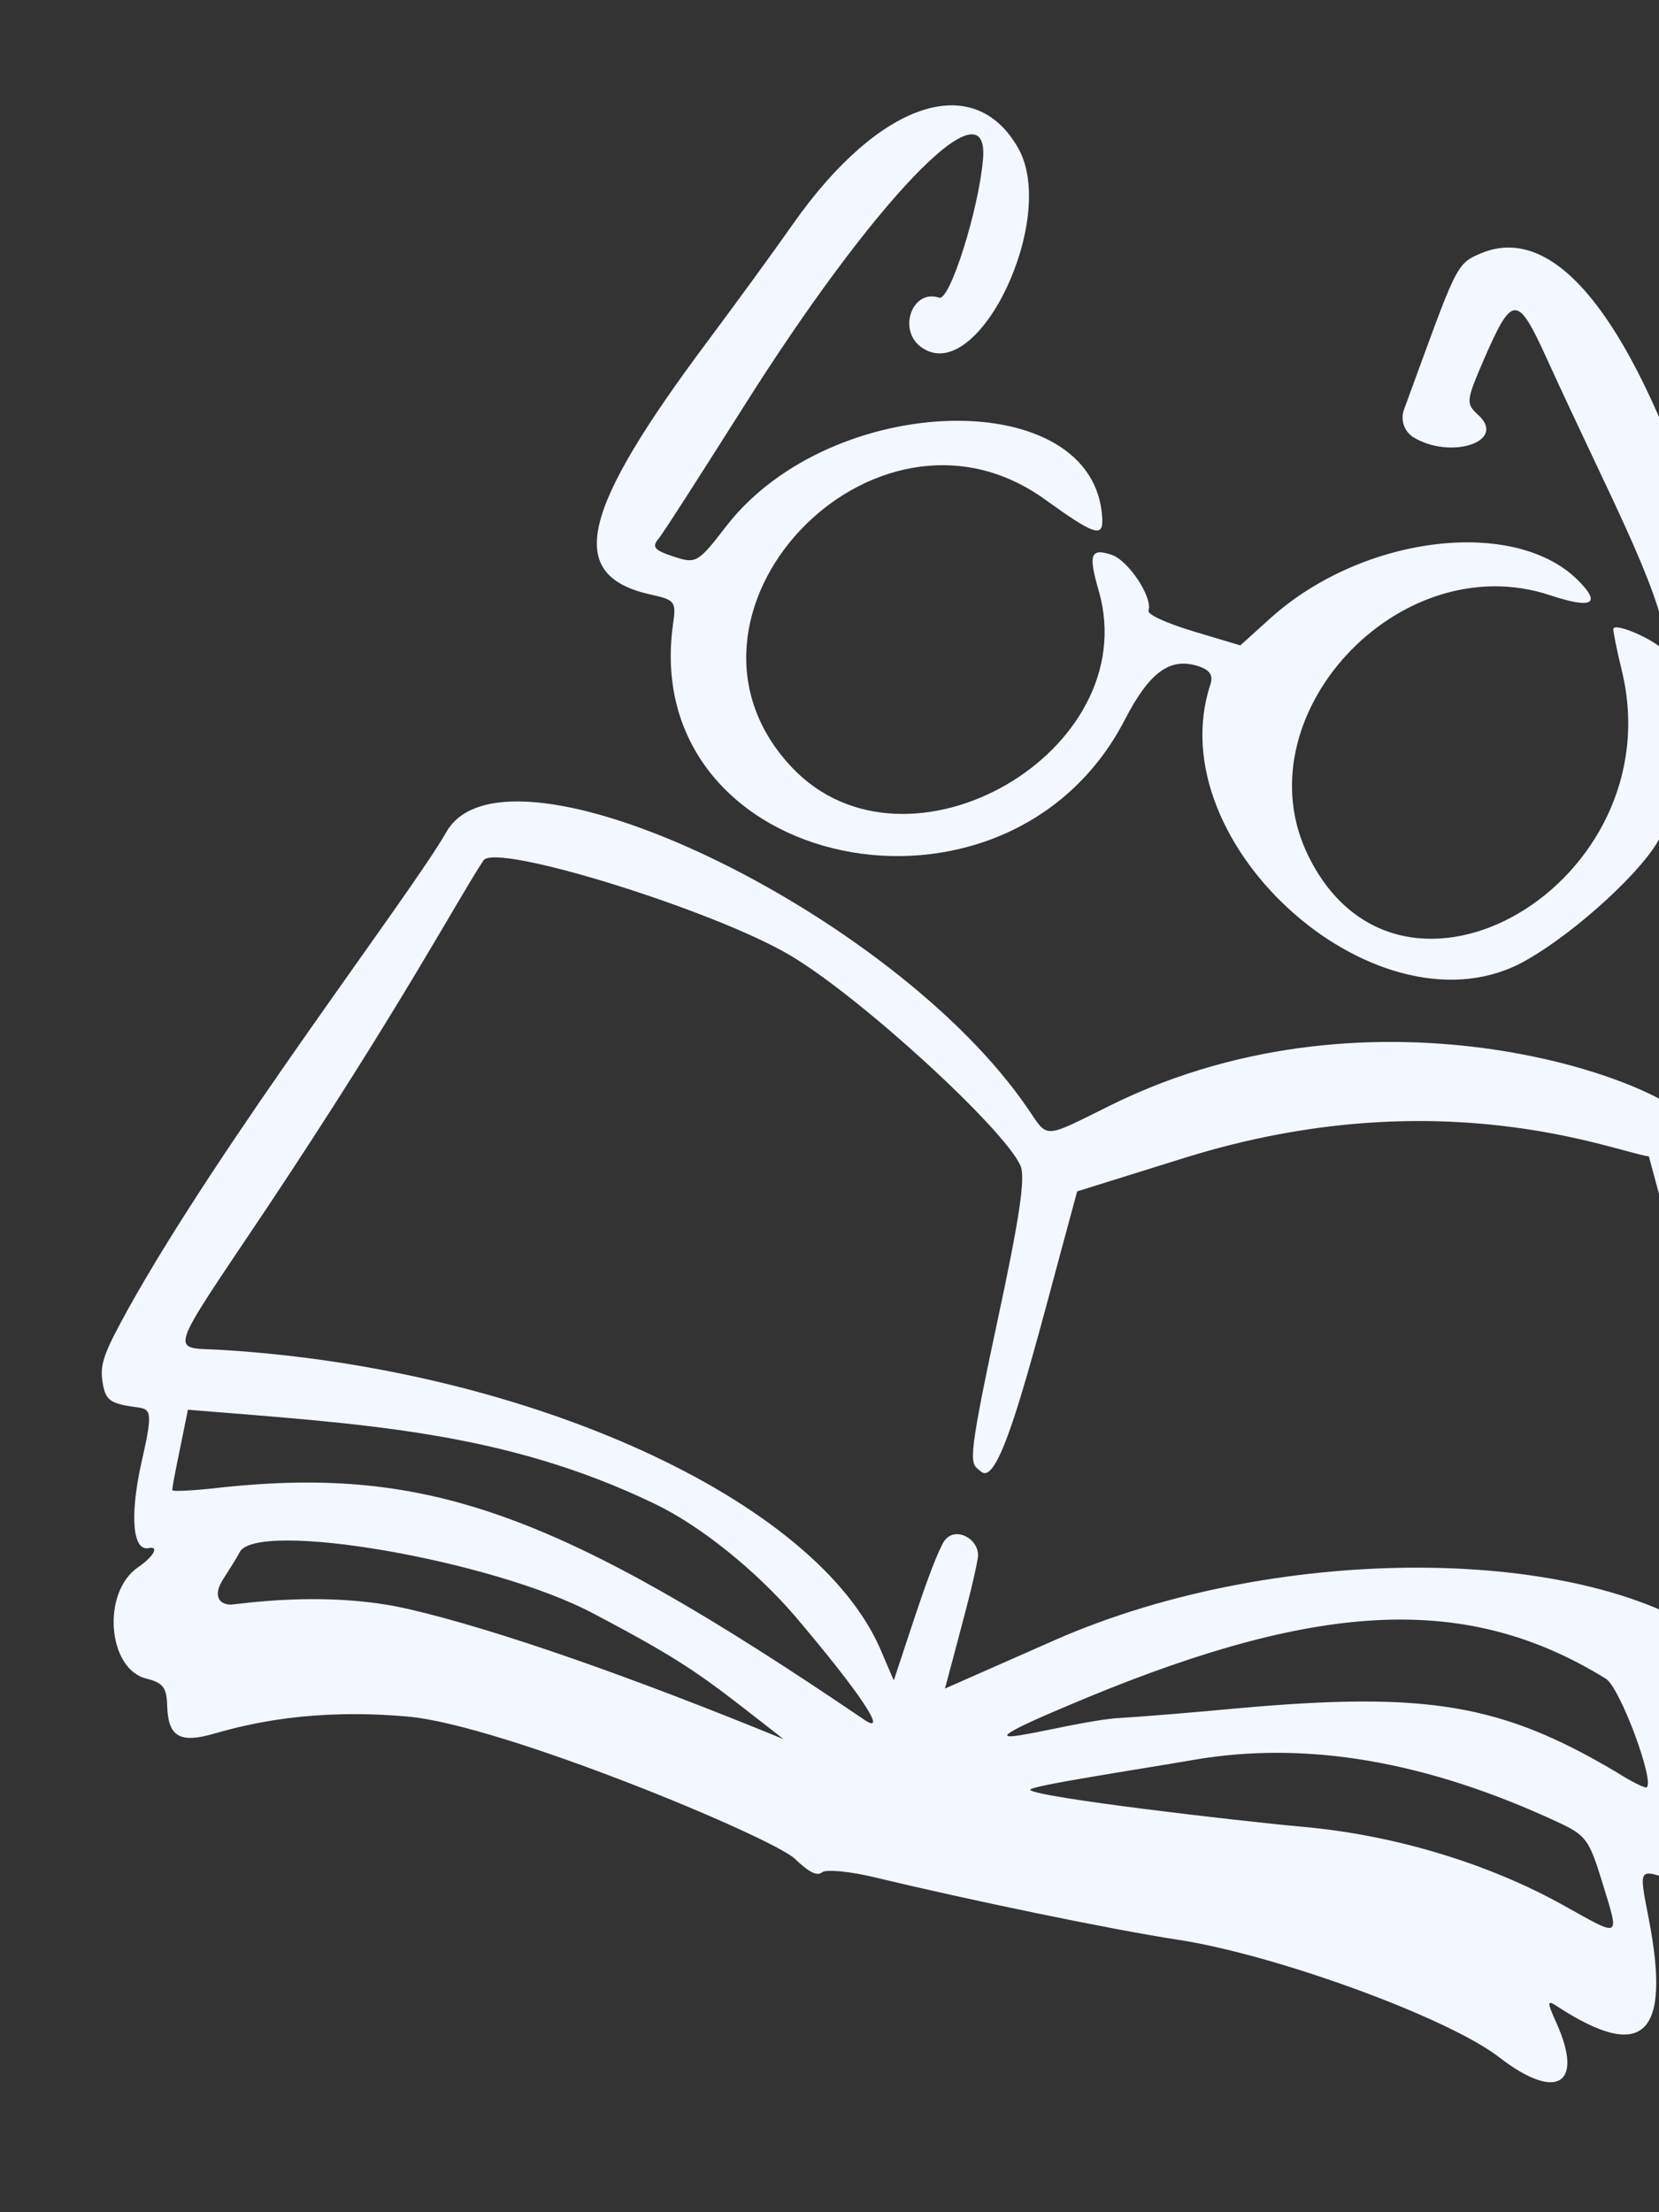 <svg width="228" height="304" viewBox="0 0 228 304" fill="none" xmlns="http://www.w3.org/2000/svg">
<rect x="0" y="0" width="228" height="304" fill="#333333" stroke="none"/>
<g clip-path="url(#clip0_15_2799)">
<path d="M89.214 81.658C92.808 82.442 92.96 82.594 92.48 85.883C87.855 119.747 138.414 130.307 154.612 98.857C157.979 92.366 160.807 90.26 164.737 91.562C166.29 92.076 166.749 92.837 166.355 94.025C158.999 116.233 189.982 143.332 209.78 131.938C216.775 127.967 226.136 119.303 228.168 115.006L229.987 111.045L235.47 112.252C245.064 114.213 245.124 113.726 238.929 90.173C228.135 49.275 215.707 29.844 203.629 34.769C199.979 36.298 200.283 36.297 192.923 56.375C192.469 57.746 192.99 59.236 194.148 60.026C199.269 63.243 207.21 60.701 203.154 57.025C201.446 55.445 201.446 55.141 204.022 49.199C207.811 40.515 208.542 40.453 212.425 48.94C221.352 68.529 227.645 79.843 229.062 88.426C229.462 90.587 229.28 90.831 228.699 89.523C227.935 88.154 222.023 85.486 221.72 86.4C221.66 86.583 222.182 89.291 222.918 92.274C229.854 121.244 192.631 143.296 179.887 117.777C170.291 98.675 192.167 74.887 213.005 81.789C218.762 83.696 220.101 83.024 216.989 79.863C208.356 71.02 187.354 73.496 174.649 84.906L170.455 88.689L163.997 86.753C160.311 85.633 157.66 84.451 157.842 83.903C158.447 82.075 155.058 76.997 152.773 76.24C149.849 75.271 149.546 76.185 151.017 81.236C157.3 103.297 124.698 122.113 108.896 105.52C89.037 84.642 120.059 51.611 143.626 68.646C150.424 73.535 151.612 73.928 151.485 71.249C150.598 52.801 114.339 53.57 99.822 72.291C95.904 77.383 95.66 77.505 92.553 76.476C89.903 75.598 89.537 75.172 90.539 73.983C91.207 73.19 96.277 65.234 102.014 56.181C119.983 27.651 135.966 10.937 135.103 21.807C134.538 28.719 130.543 41.392 129.081 40.908C125.242 39.636 123.244 45.668 126.872 47.884C134.583 52.771 145.379 29.977 139.941 20.367C133.862 9.631 120.901 13.857 109.029 30.716C106.144 34.832 100.952 41.935 97.49 46.569C79.663 70.381 77.731 78.97 89.214 81.658Z" fill="#F3F7FF"/>
<path d="M243.901 223.97C242.214 201.2 236.895 206.234 237.832 218.714C238.333 225.777 238.184 227.451 237.148 226.601C220.101 212.233 176.198 211.585 144.836 225.436L129.869 232.04C132.378 222.628 133.86 217.237 134.372 214.161C134.854 211.481 130.983 209.387 129.588 212.069C127.919 215.269 126.013 221.331 122.834 230.927L121.061 226.79C112.284 206.135 72.64 188.034 30.378 185.496C23.314 185.083 22.738 186.819 36.582 166.151C55.344 137.984 62.806 123.722 66.449 118.235C68.089 115.735 98.156 125.086 108.58 131.277C118.333 137.043 138.157 155.273 140.267 160.231C140.94 161.874 140.098 167.477 137.111 181.397C132.644 202.229 133.373 200.949 134.867 202.256C137.581 204.473 141.869 186.32 148.037 163.718L162.856 159.092C197.908 148.188 221.948 158.28 226.607 158.911L229.52 169.713C236.02 193.57 235.517 201.517 238.706 197.705C239.891 196.272 234.52 157.678 232.718 154.545C229.297 148.646 189.386 133.803 152.795 151.805C143.213 156.542 144.127 156.54 141.257 152.344C122.756 125.222 69.581 99.901 61.358 114.317C56.321 123.095 30.657 156.481 17.671 179.765C14.364 185.769 13.728 187.384 14.067 189.728C14.468 192.498 15.047 192.892 19.128 193.433C20.864 193.703 20.926 194.434 19.386 201.226C17.817 208.414 18.252 213.223 20.443 212.732C21.965 212.425 21.055 213.949 18.956 215.384C13.97 218.803 14.751 229.305 20.081 230.665C22.427 231.239 22.915 231.908 22.981 234.465C23.11 238.666 24.726 239.607 29.442 238.228C34.372 236.818 43.075 234.732 56.077 235.894C69.08 237.057 106.069 252.453 109.241 255.431C111.162 257.284 112.29 257.861 112.989 257.281C113.537 256.854 116.886 257.152 120.541 258.058C132.846 261.019 152.674 265.152 161.75 266.536C175.271 268.58 199.065 277.273 206.078 282.74C213.914 288.784 217.715 286.493 213.924 278.036C212.579 275.055 212.578 274.751 214.072 275.753C225.838 283.403 229.698 279.711 226.592 263.673C225.209 256.521 225.118 256.795 229.962 258.399C235.719 260.306 236.172 258.022 232.8 245.546C229.734 234.287 229.764 234.196 236.258 239.085C244.063 244.916 245.276 242.478 243.901 223.97ZM56.201 221.128C44.81 218.471 32.788 220.472 31.662 220.505C29.956 220.447 29.284 219.109 30.711 216.945C31.561 215.603 32.593 214.018 32.926 213.317C35.232 208.807 67.666 214.378 81.472 221.689C95.034 228.818 96.803 230.52 107.688 238.994C87.152 230.569 68.354 223.937 56.201 221.128ZM118.643 236.233C76.91 207.906 58.965 201.456 30.718 204.371C26.913 204.835 23.716 204.993 23.686 204.78C23.594 204.445 24.741 199.146 25.826 193.724C49.821 195.688 69.186 196.626 89.999 206.664C96.215 209.636 103.899 215.832 109.239 222.063C118.362 232.793 122.27 238.753 118.643 236.233ZM149.326 233.313C181.877 219.855 201.908 219.087 220.684 230.681C222.635 231.834 227.501 245.008 226.284 245.619C226.041 245.741 224.212 244.832 222.2 243.557C206.351 234.149 196.18 232.402 169.94 234.766C163.031 235.418 155.846 235.98 153.989 236.074C146.348 236.485 125.932 243.008 149.326 233.313ZM214.837 261.807C204.475 256.042 191.65 252.2 179.348 251.066C170.091 250.232 142.167 246.966 141.586 245.962C141.251 245.445 156.408 243.164 164.047 241.84C179.539 239.162 196.136 242.023 214.145 250.422C218.015 252.211 218.412 252.85 220.22 258.722C222.609 266.512 222.883 266.298 214.837 261.807Z" fill="#F3F7FF"/>
</g>
<defs>
<clipPath id="clip0_15_2799">
<rect width="228" height="304" fill="white"/>
</clipPath>
</defs>
</svg>
